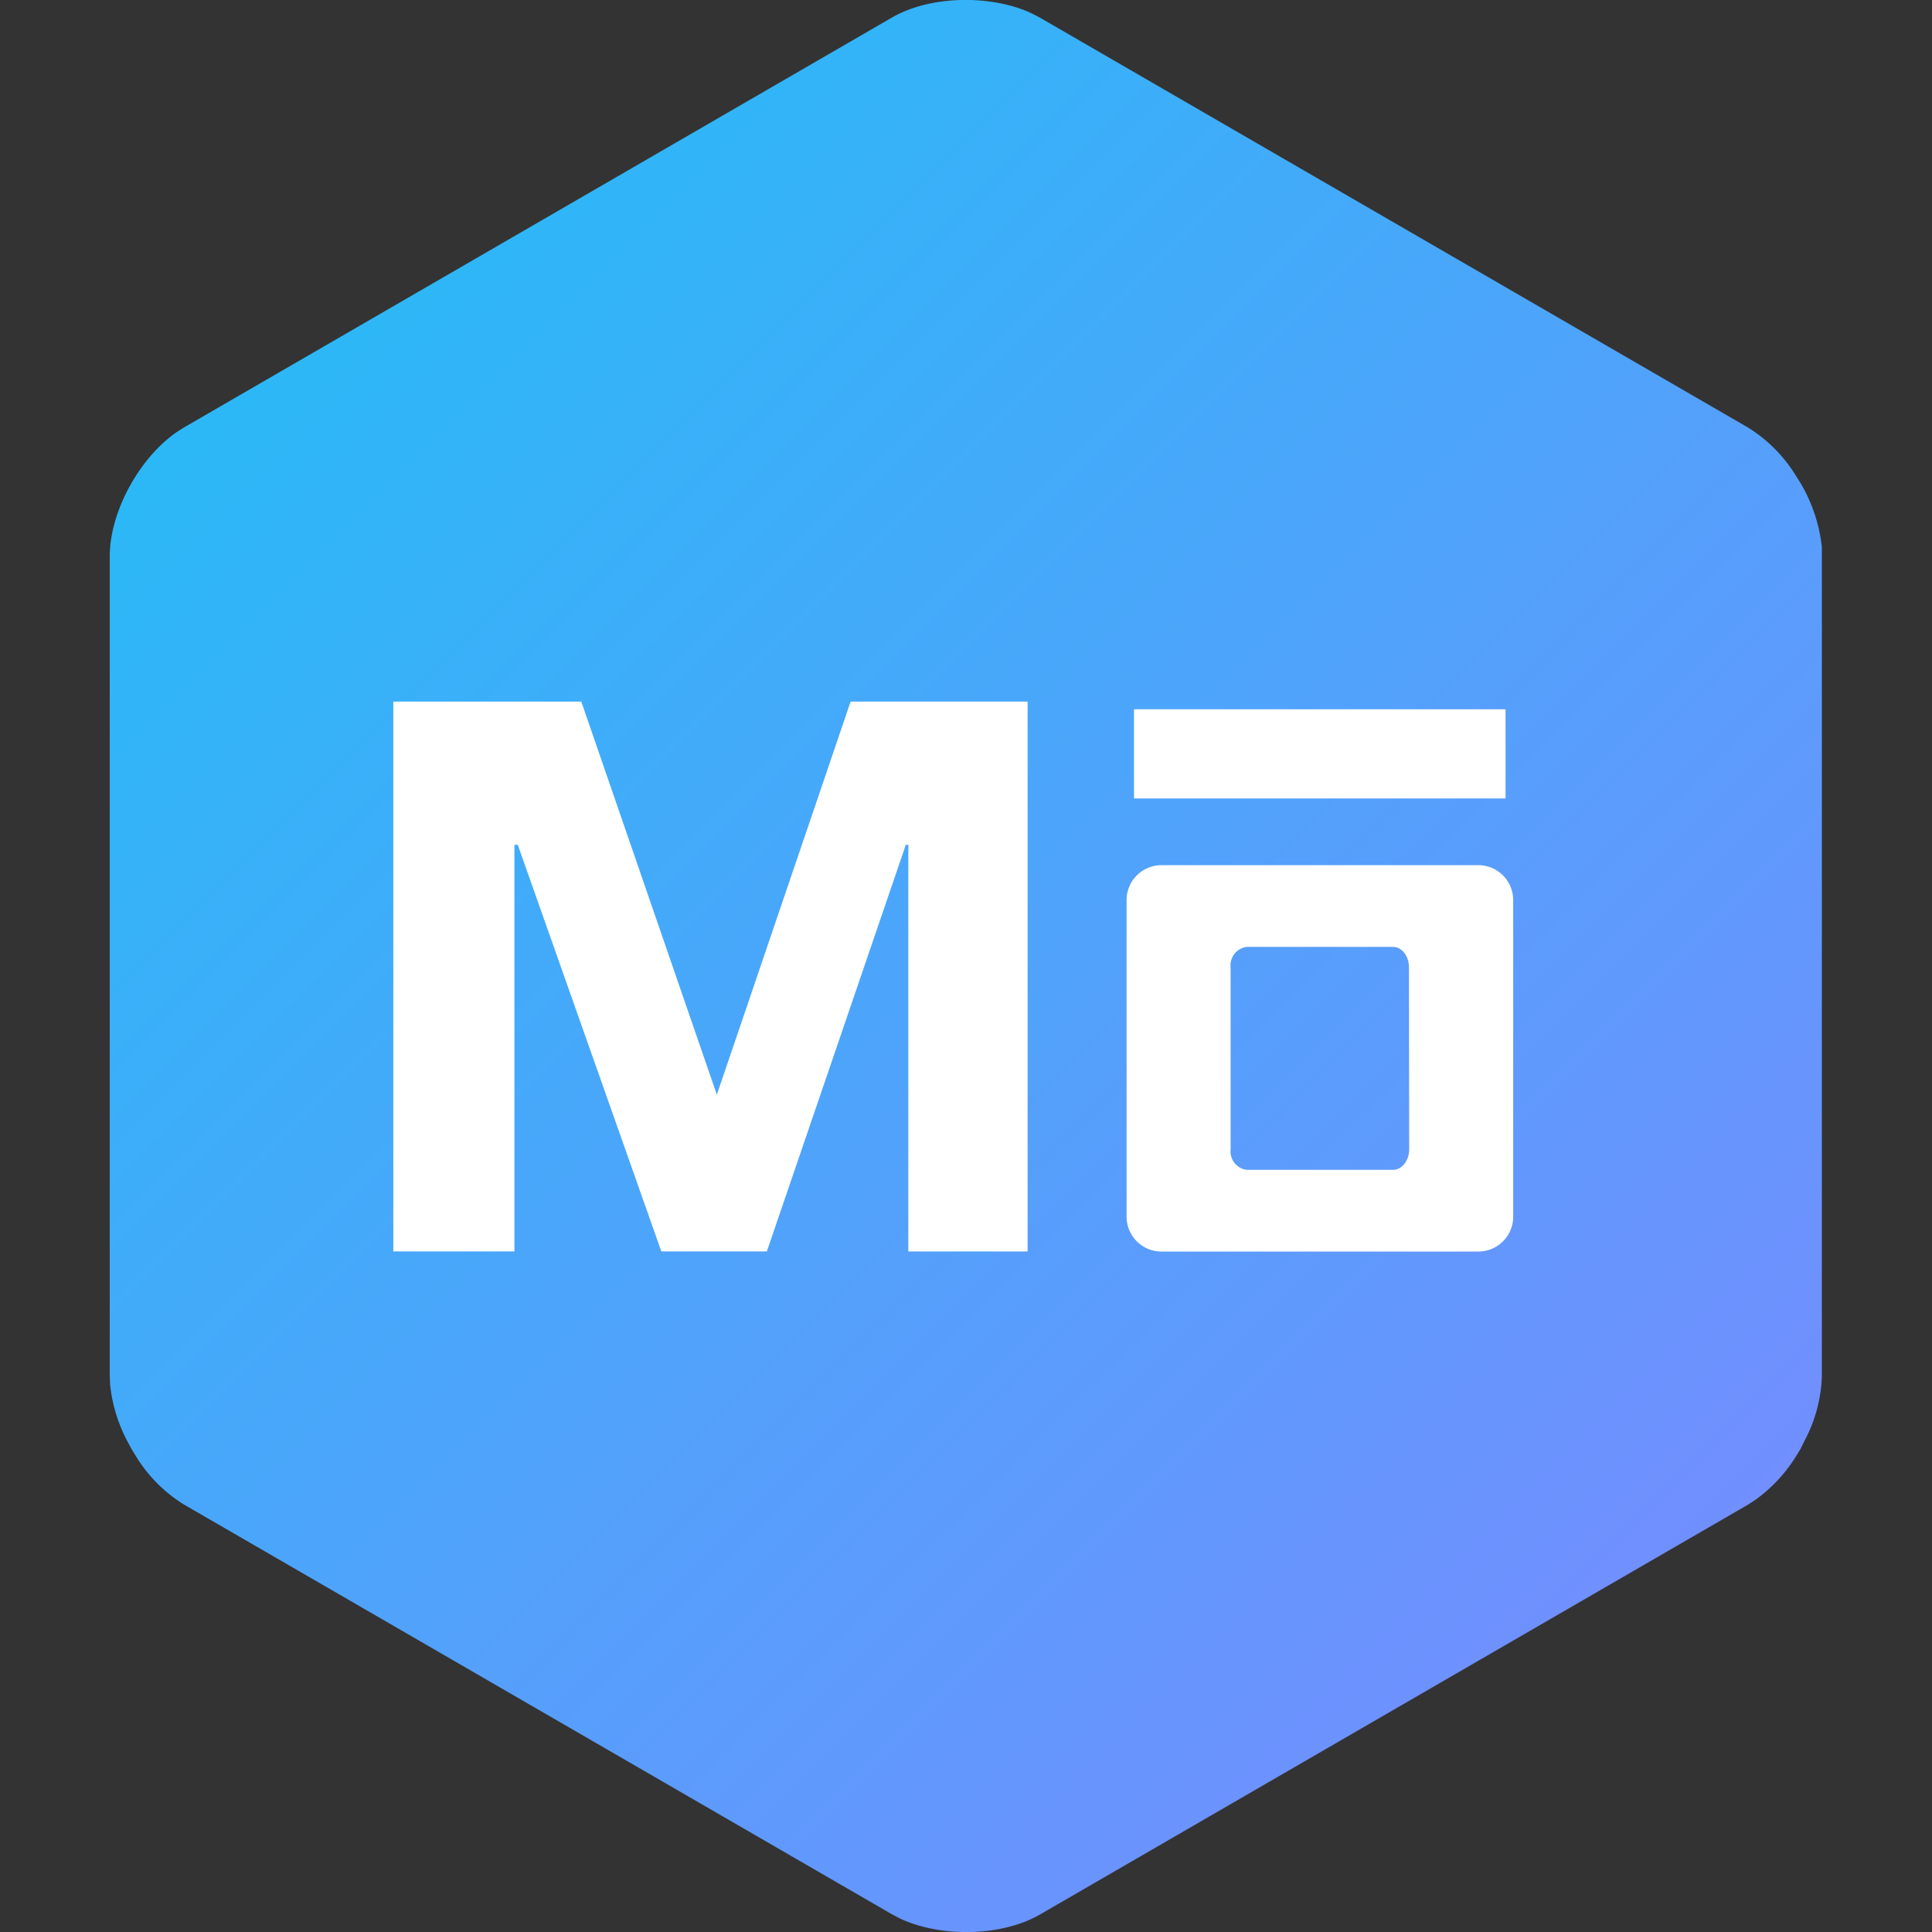 <svg xmlns="http://www.w3.org/2000/svg" viewBox="0 0 260 260">
    <rect x="0" y="0" width="260" height="260" fill="#333333" stroke="none"/>
    <defs>
        <linearGradient id="linear-gradient" x1="239.68" y1="239.68" x2="11.96" y2="11.96"
                        gradientUnits="userSpaceOnUse">
            <stop offset="0" stop-color="#798aff"/>
            <stop offset="1" stop-color="#20bff6"/>
        </linearGradient>
    </defs>
    <g id="logomark">
        <g>
            <path d="M17.06,193.81a21,21,0,0,1-2.24-7.46l-.05-1.21V74.86c0-6,4-13.29,9.08-16.76l.9-.57L120,2.38c5.15-3,13.36-3.16,18.89-.56l1.07.56,95.27,55.15a19.76,19.76,0,0,1,6.34,6.31L242.3,65a21.49,21.49,0,0,1,2.88,8.65l0,1.21V185.14a19.8,19.8,0,0,1-2.29,8.67L242.3,195l-.71,1.16a20.66,20.66,0,0,1-5.32,5.66l-1,.65L140,257.62c-5.15,3-13.36,3.16-18.89.56l-1.07-.56L24.75,202.47a19.76,19.76,0,0,1-6.34-6.31L17.7,195Z"
                  style="fill: url(#linear-gradient)"/>
            <g>
                <path d="M199,116.43H156.26a4.7,4.7,0,0,0-4.65,4.76v42.48a4.7,4.7,0,0,0,4.65,4.76H199a4.7,4.7,0,0,0,4.64-4.76V121.19A4.7,4.7,0,0,0,199,116.43Zm-9.36,38.25c0,1.52-1,2.75-2.14,2.75H167.76a2.5,2.5,0,0,1-2.15-2.75v-24.5a2.5,2.5,0,0,1,2.15-2.75h19.71c1.18,0,2.14,1.23,2.14,2.75Z"
                      style="fill: #fff"/>
                <rect x="152.61" y="95.45" width="50" height="12" style="fill: #fff"/>
                <path d="M52.93,94.42h25.3l18.24,52.9,18-52.9h23.82v74H122.24V113.69h-.34l-18.7,54.72H89L69.68,113.69h-.45v54.72H52.93Z"
                      style="fill: #fff"/>
            </g>
        </g>
    </g>
</svg>
